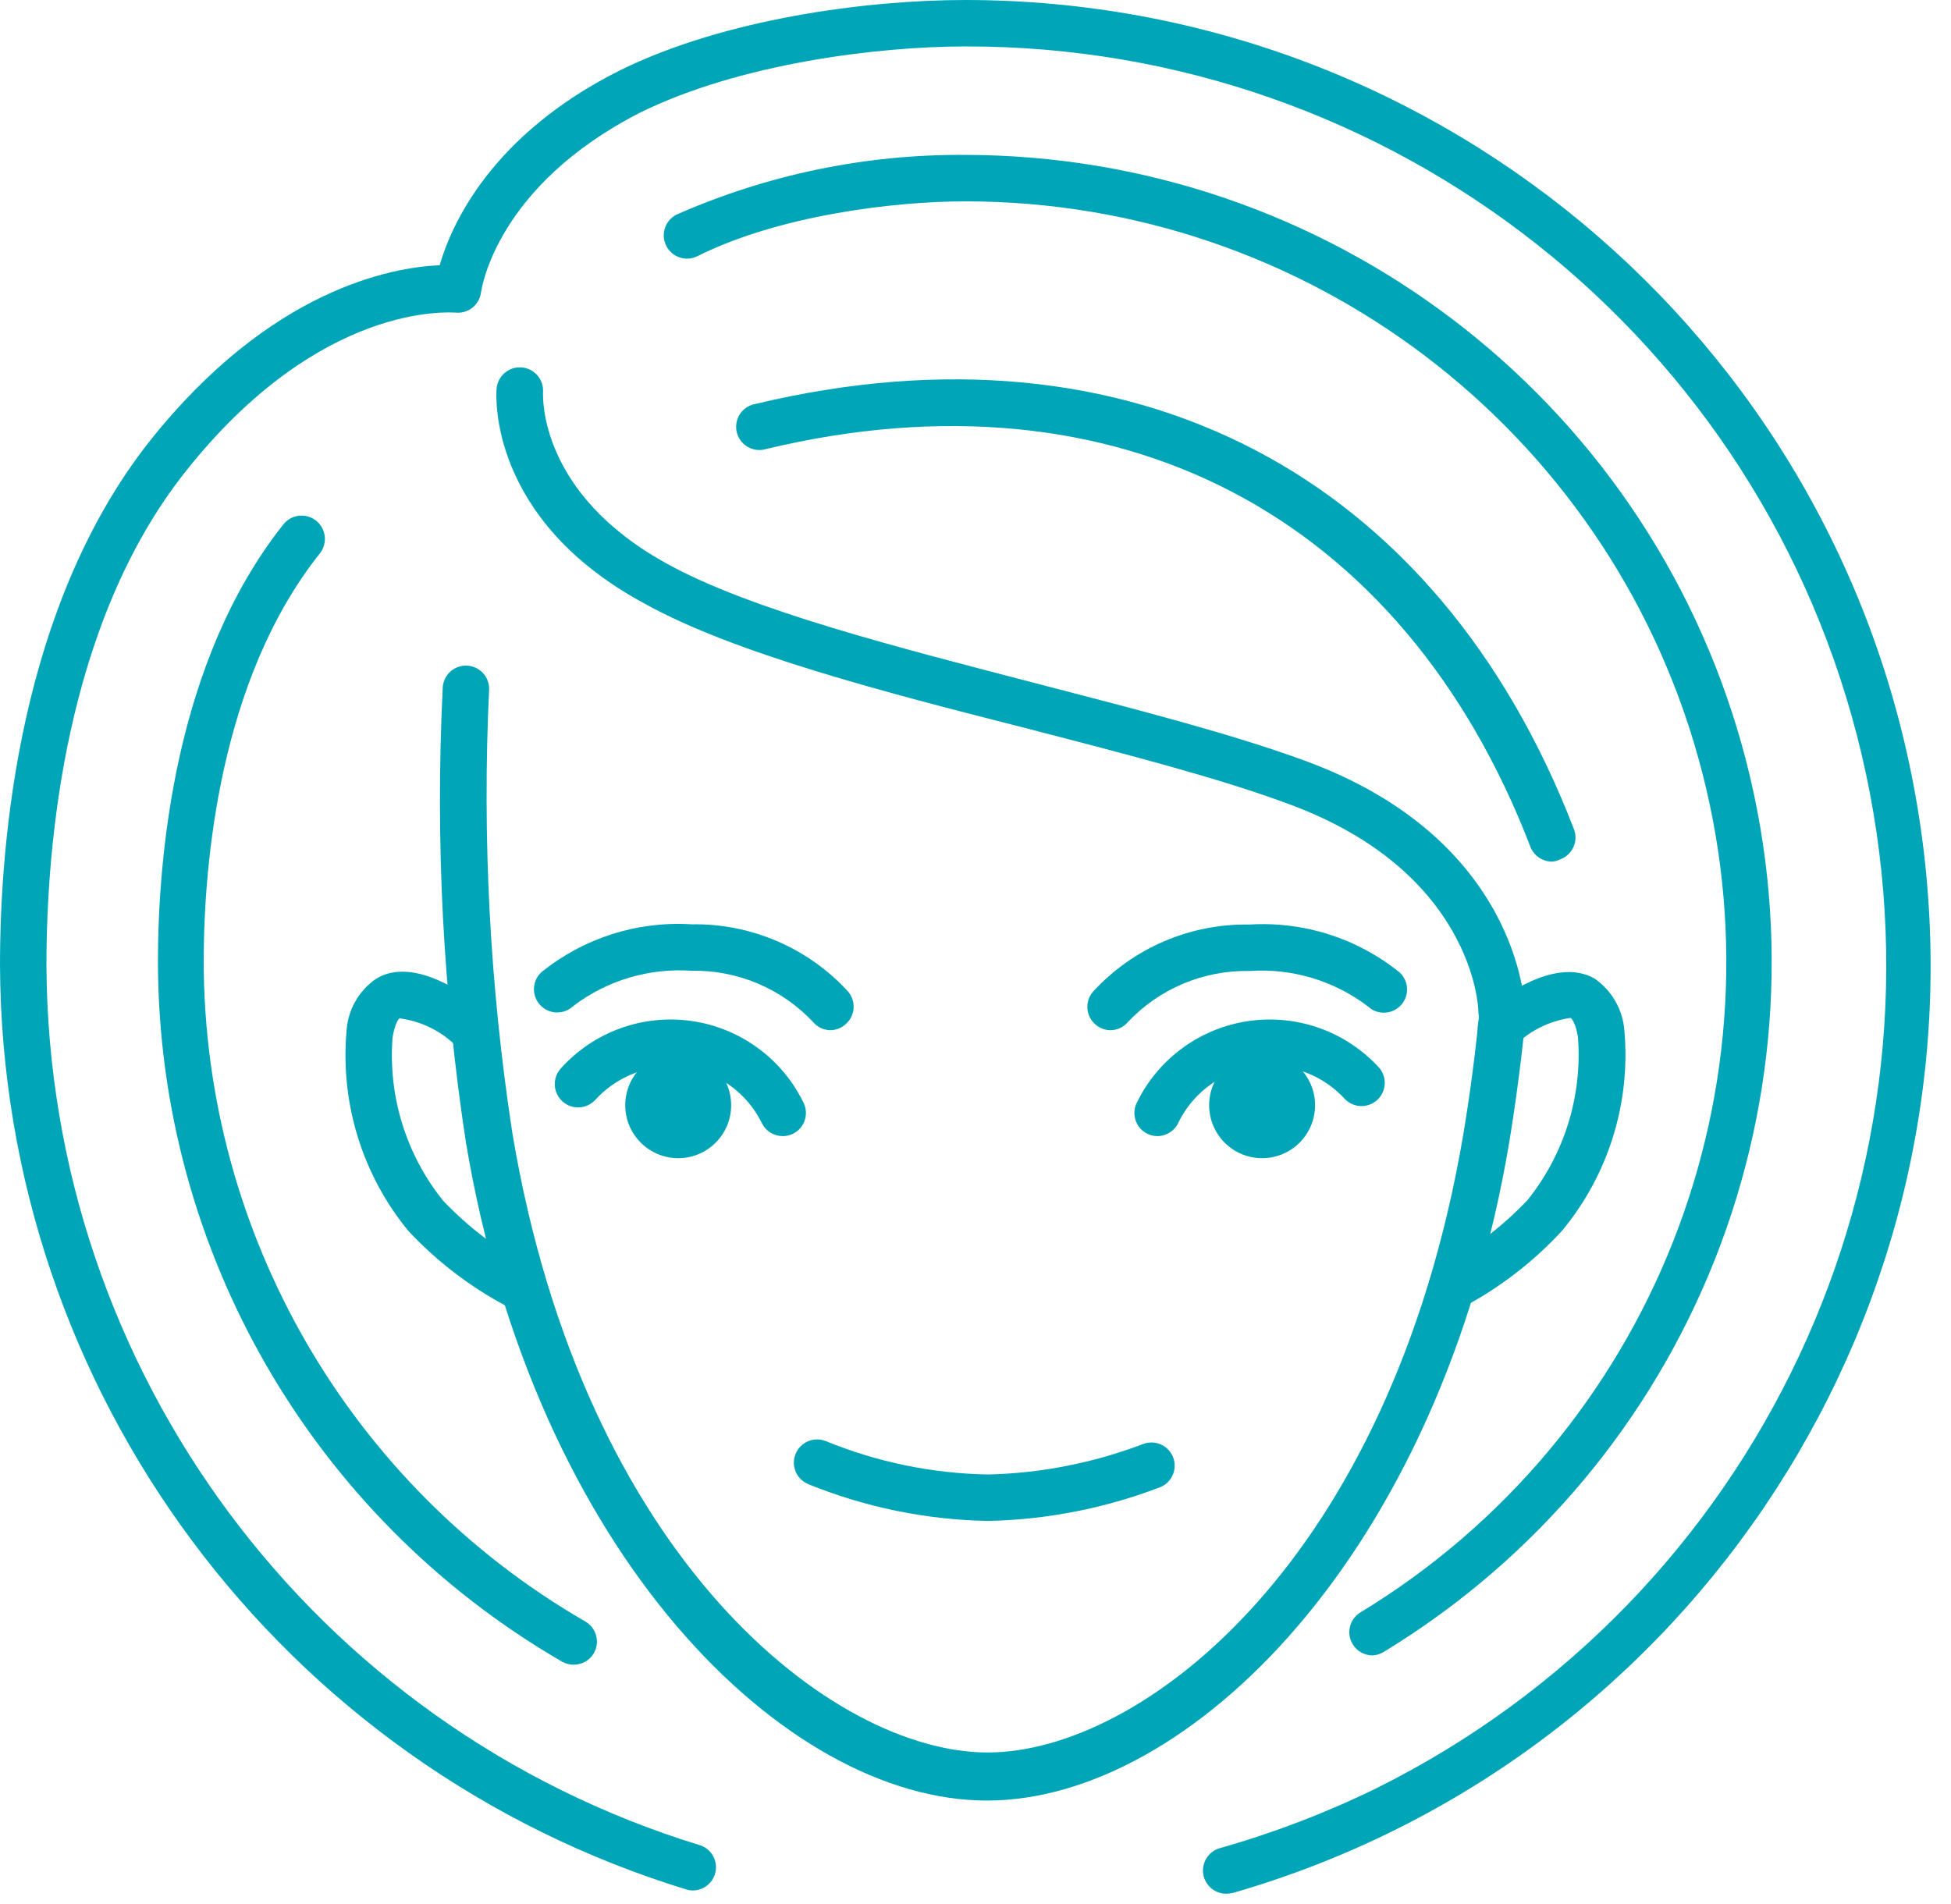 <?xml version="1.0" encoding="UTF-8"?>
<svg width="84px" height="82px" viewBox="0 0 84 82" version="1.1" xmlns="http://www.w3.org/2000/svg" xmlns:xlink="http://www.w3.org/1999/xlink">
    <!-- Generator: Sketch 55.2 (78181) - https://sketchapp.com -->
    <title>face</title>
    <desc>Created with Sketch.</desc>
    <g id="Page-1" stroke="none" stroke-width="1" fill="none" fill-rule="evenodd">
        <g id="Artboard" transform="translate(-204, -212)" fill="#00A6B8" fill-rule="nonzero">
            <g id="face" transform="translate(204, 212)">
                <path d="M52.83,81.541 C52.368,81.557 51.955,81.255 51.83,80.81 C51.683,80.28 51.991,79.73 52.52,79.58 C54.839,78.922 57.095,78.059 59.26,77 C75.719,68.814 84.373,50.372 80.151,32.481 C75.929,14.59 59.942,1.963 41.56,2 C37.75,2 31.81,2.75 27.56,4.85 C21.39,8 20.74,12.4 20.71,12.59 C20.642,13.132 20.153,13.519 19.61,13.46 C19.38,13.46 13.81,12.97 8,20.29 C2.78,26.86 2,36.44 2,41.56 C2.076,59.008 13.503,74.374 30.19,79.47 C30.675,79.659 30.933,80.189 30.785,80.687 C30.636,81.186 30.129,81.487 29.62,81.38 C12.087,76.033 0.079,59.89 0,41.56 C0,36.18 0.84,26.1 6.44,19 C11.64,12.45 16.86,11.51 18.93,11.42 C19.43,9.69 21.13,5.81 26.71,3.02 C31.22,0.8 37.34,0 41.56,0 C62.261,0.006 79.803,15.241 82.708,35.737 C85.612,56.233 72.994,75.743 53.11,81.5 C53.018,81.524 52.925,81.537 52.83,81.541 L52.83,81.541 Z" id="Path"></path>
                <path d="M66.82,37.1 C66.408,37.099 66.038,36.845 65.89,36.46 C60.38,22.13 48.07,15.73 33,19.33 C32.642,19.445 32.25,19.35 31.984,19.083 C31.719,18.817 31.626,18.424 31.743,18.066 C31.86,17.709 32.168,17.448 32.54,17.39 C48.7,13.53 61.88,20.39 67.78,35.74 C67.955,36.253 67.688,36.812 67.18,37 C67.068,37.058 66.946,37.092 66.82,37.1 L66.82,37.1 Z" id="Path"></path>
                <path d="M59.1,71.28 C58.749,71.282 58.423,71.1 58.24,70.8 C57.955,70.33 58.102,69.718 58.57,69.43 C71.126,61.804 77.07,46.751 73.112,32.603 C69.154,18.455 56.261,8.673 41.57,8.67 C38.42,8.67 33.5,9.29 30.03,11.03 C29.536,11.279 28.934,11.079 28.685,10.585 C28.436,10.091 28.636,9.489 29.13,9.24 C33.045,7.513 37.281,6.637 41.56,6.67 C57.141,6.69 70.806,17.075 74.996,32.082 C79.186,47.09 72.878,63.052 59.56,71.14 C59.42,71.223 59.262,71.271 59.1,71.28 Z" id="Path"></path>
                <path d="M24.7,71.68 C24.525,71.681 24.352,71.636 24.2,71.55 C13.452,65.323 6.825,53.852 6.8,41.43 C6.8,36.93 7.51,28.49 12.2,22.58 C12.545,22.146 13.176,22.075 13.61,22.42 C14.044,22.765 14.115,23.396 13.77,23.83 C9.45,29.26 8.77,37.19 8.77,41.43 C8.802,53.143 15.06,63.956 25.2,69.82 C25.676,70.095 25.841,70.702 25.57,71.18 C25.391,71.491 25.059,71.681 24.7,71.68 L24.7,71.68 Z" id="Path"></path>
                <path d="M42.49,77.53 C33.8,77.53 23.03,66.93 20.06,49.19 C19.074,42.73 18.739,36.187 19.06,29.66 C19.06,29.108 19.508,28.66 20.06,28.66 C20.612,28.66 21.06,29.108 21.06,29.66 C20.754,36.054 21.089,42.463 22.06,48.79 C25.14,67.18 35.88,75.46 42.52,75.46 C49.16,75.46 59.87,67.25 63,48.86 C63.29,47.13 63.53,45.3 63.71,43.44 C63.763,42.895 64.244,42.494 64.79,42.54 C65.056,42.563 65.301,42.691 65.472,42.895 C65.643,43.1 65.725,43.365 65.7,43.63 C65.52,45.54 65.27,47.41 64.98,49.19 C62,66.93 51.19,77.53 42.49,77.53 Z" id="Path"></path>
                <path d="M64.65,44.53 C64.098,44.53 63.65,44.082 63.65,43.53 C63.65,43.29 63.37,37.53 55.51,34.63 C52.51,33.51 48.51,32.48 44.27,31.38 C38,29.79 31.59,28.12 27.77,26 C21,22.36 21.36,17 21.38,16.75 C21.419,16.198 21.898,15.781 22.45,15.82 C23.002,15.859 23.419,16.338 23.38,16.89 C23.38,17.08 23.19,21.25 28.73,24.28 C32.35,26.28 38.67,27.88 44.78,29.47 C49.06,30.58 53.1,31.62 56.22,32.77 C65.4,36.15 65.65,43.21 65.66,43.51 C65.66,44.062 65.212,44.51 64.66,44.51 L64.65,44.53 Z" id="Path"></path>
                <path d="M22.33,56.38 C22.174,56.382 22.02,56.348 21.88,56.28 C20.273,55.436 18.819,54.327 17.58,53 C15.602,50.592 14.647,47.504 14.92,44.4 C14.973,43.489 15.446,42.654 16.2,42.14 C17.84,41.14 20.2,42.91 20.86,43.47 C21.286,43.816 21.353,44.441 21.01,44.87 C20.84,45.075 20.596,45.203 20.332,45.228 C20.067,45.252 19.804,45.17 19.6,45 C18.947,44.371 18.109,43.968 17.21,43.85 C17.16,43.85 16.99,44.1 16.9,44.69 C16.711,47.214 17.487,49.715 19.07,51.69 C20.144,52.827 21.397,53.78 22.78,54.51 C23.19,54.72 23.404,55.183 23.297,55.632 C23.19,56.08 22.791,56.397 22.33,56.4 L22.33,56.38 Z" id="Path"></path>
                <path d="M62.51,56.38 C62.049,56.377 61.65,56.06 61.543,55.612 C61.436,55.163 61.65,54.7 62.06,54.49 C63.443,53.76 64.696,52.807 65.77,51.67 C67.353,49.695 68.129,47.194 67.94,44.67 C67.85,44.08 67.68,43.86 67.62,43.83 C66.723,43.959 65.89,44.368 65.24,45 C65.035,45.169 64.771,45.249 64.506,45.223 C64.241,45.197 63.998,45.066 63.83,44.86 C63.499,44.428 63.574,43.81 64,43.47 C64.67,42.91 67,41.18 68.66,42.14 C69.408,42.66 69.878,43.491 69.94,44.4 C70.209,47.509 69.242,50.598 67.25,53 C66.028,54.325 64.591,55.434 63,56.28 C62.848,56.354 62.679,56.389 62.51,56.38 L62.51,56.38 Z" id="Path"></path>
                <path d="M35.73,44.36 C35.447,44.349 35.181,44.218 35,44 C33.645,42.561 31.746,41.762 29.77,41.8 C27.945,41.674 26.137,42.214 24.68,43.32 C24.28,43.701 23.646,43.685 23.265,43.285 C22.884,42.885 22.9,42.251 23.3,41.87 C25.121,40.394 27.43,39.655 29.77,39.8 C32.327,39.754 34.781,40.806 36.51,42.69 C36.871,43.107 36.827,43.738 36.41,44.1 C36.224,44.269 35.981,44.362 35.73,44.36 Z" id="Path"></path>
                <path d="M33.7,48.92 C33.318,48.921 32.968,48.703 32.8,48.36 C32.068,46.868 30.552,45.922 28.89,45.92 C27.649,45.92 26.466,46.443 25.63,47.36 C25.387,47.624 25.022,47.739 24.671,47.661 C24.321,47.583 24.039,47.323 23.931,46.981 C23.824,46.638 23.907,46.264 24.15,46 C25.568,44.427 27.675,43.663 29.772,43.962 C31.868,44.261 33.678,45.584 34.6,47.49 C34.837,47.984 34.632,48.578 34.14,48.82 C34.003,48.886 33.852,48.921 33.7,48.92 L33.7,48.92 Z" id="Path"></path>
                <circle id="Oval" cx="29.2" cy="47.59" r="2.28"></circle>
                <path d="M47.82,44.36 C47.577,44.36 47.342,44.271 47.16,44.11 C46.743,43.748 46.699,43.117 47.06,42.7 C48.789,40.816 51.243,39.764 53.8,39.81 C56.14,39.665 58.449,40.404 60.27,41.88 C60.67,42.261 60.686,42.895 60.305,43.295 C59.924,43.695 59.29,43.711 58.89,43.33 C57.433,42.224 55.625,41.684 53.8,41.81 C51.826,41.77 49.926,42.565 48.57,44 C48.384,44.223 48.11,44.355 47.82,44.36 Z" id="Path"></path>
                <path d="M49.84,48.92 C49.688,48.921 49.537,48.886 49.4,48.82 C48.908,48.578 48.703,47.984 48.94,47.49 C49.864,45.583 51.676,44.261 53.774,43.962 C55.871,43.664 57.98,44.427 59.4,46 C59.733,46.415 59.683,47.018 59.286,47.372 C58.889,47.726 58.285,47.708 57.91,47.33 C57.074,46.413 55.891,45.89 54.65,45.89 C52.988,45.892 51.472,46.838 50.74,48.33 C50.58,48.685 50.229,48.915 49.84,48.92 L49.84,48.92 Z" id="Path"></path>
                <circle id="Oval" cx="54.34" cy="47.59" r="2.28"></circle>
                <path d="M42.53,65.49 C39.882,65.441 37.265,64.906 34.81,63.91 C34.478,63.778 34.241,63.478 34.19,63.125 C34.138,62.771 34.279,62.416 34.56,62.195 C34.84,61.973 35.218,61.918 35.55,62.05 C37.774,62.961 40.147,63.449 42.55,63.49 C44.828,63.434 47.08,62.991 49.21,62.18 C49.549,62.047 49.933,62.108 50.214,62.34 C50.494,62.571 50.627,62.938 50.559,63.295 C50.492,63.653 50.236,63.946 49.89,64.06 C47.537,64.954 45.047,65.438 42.53,65.49 Z" id="Path"></path>
            </g>
        </g>
    </g>
</svg>